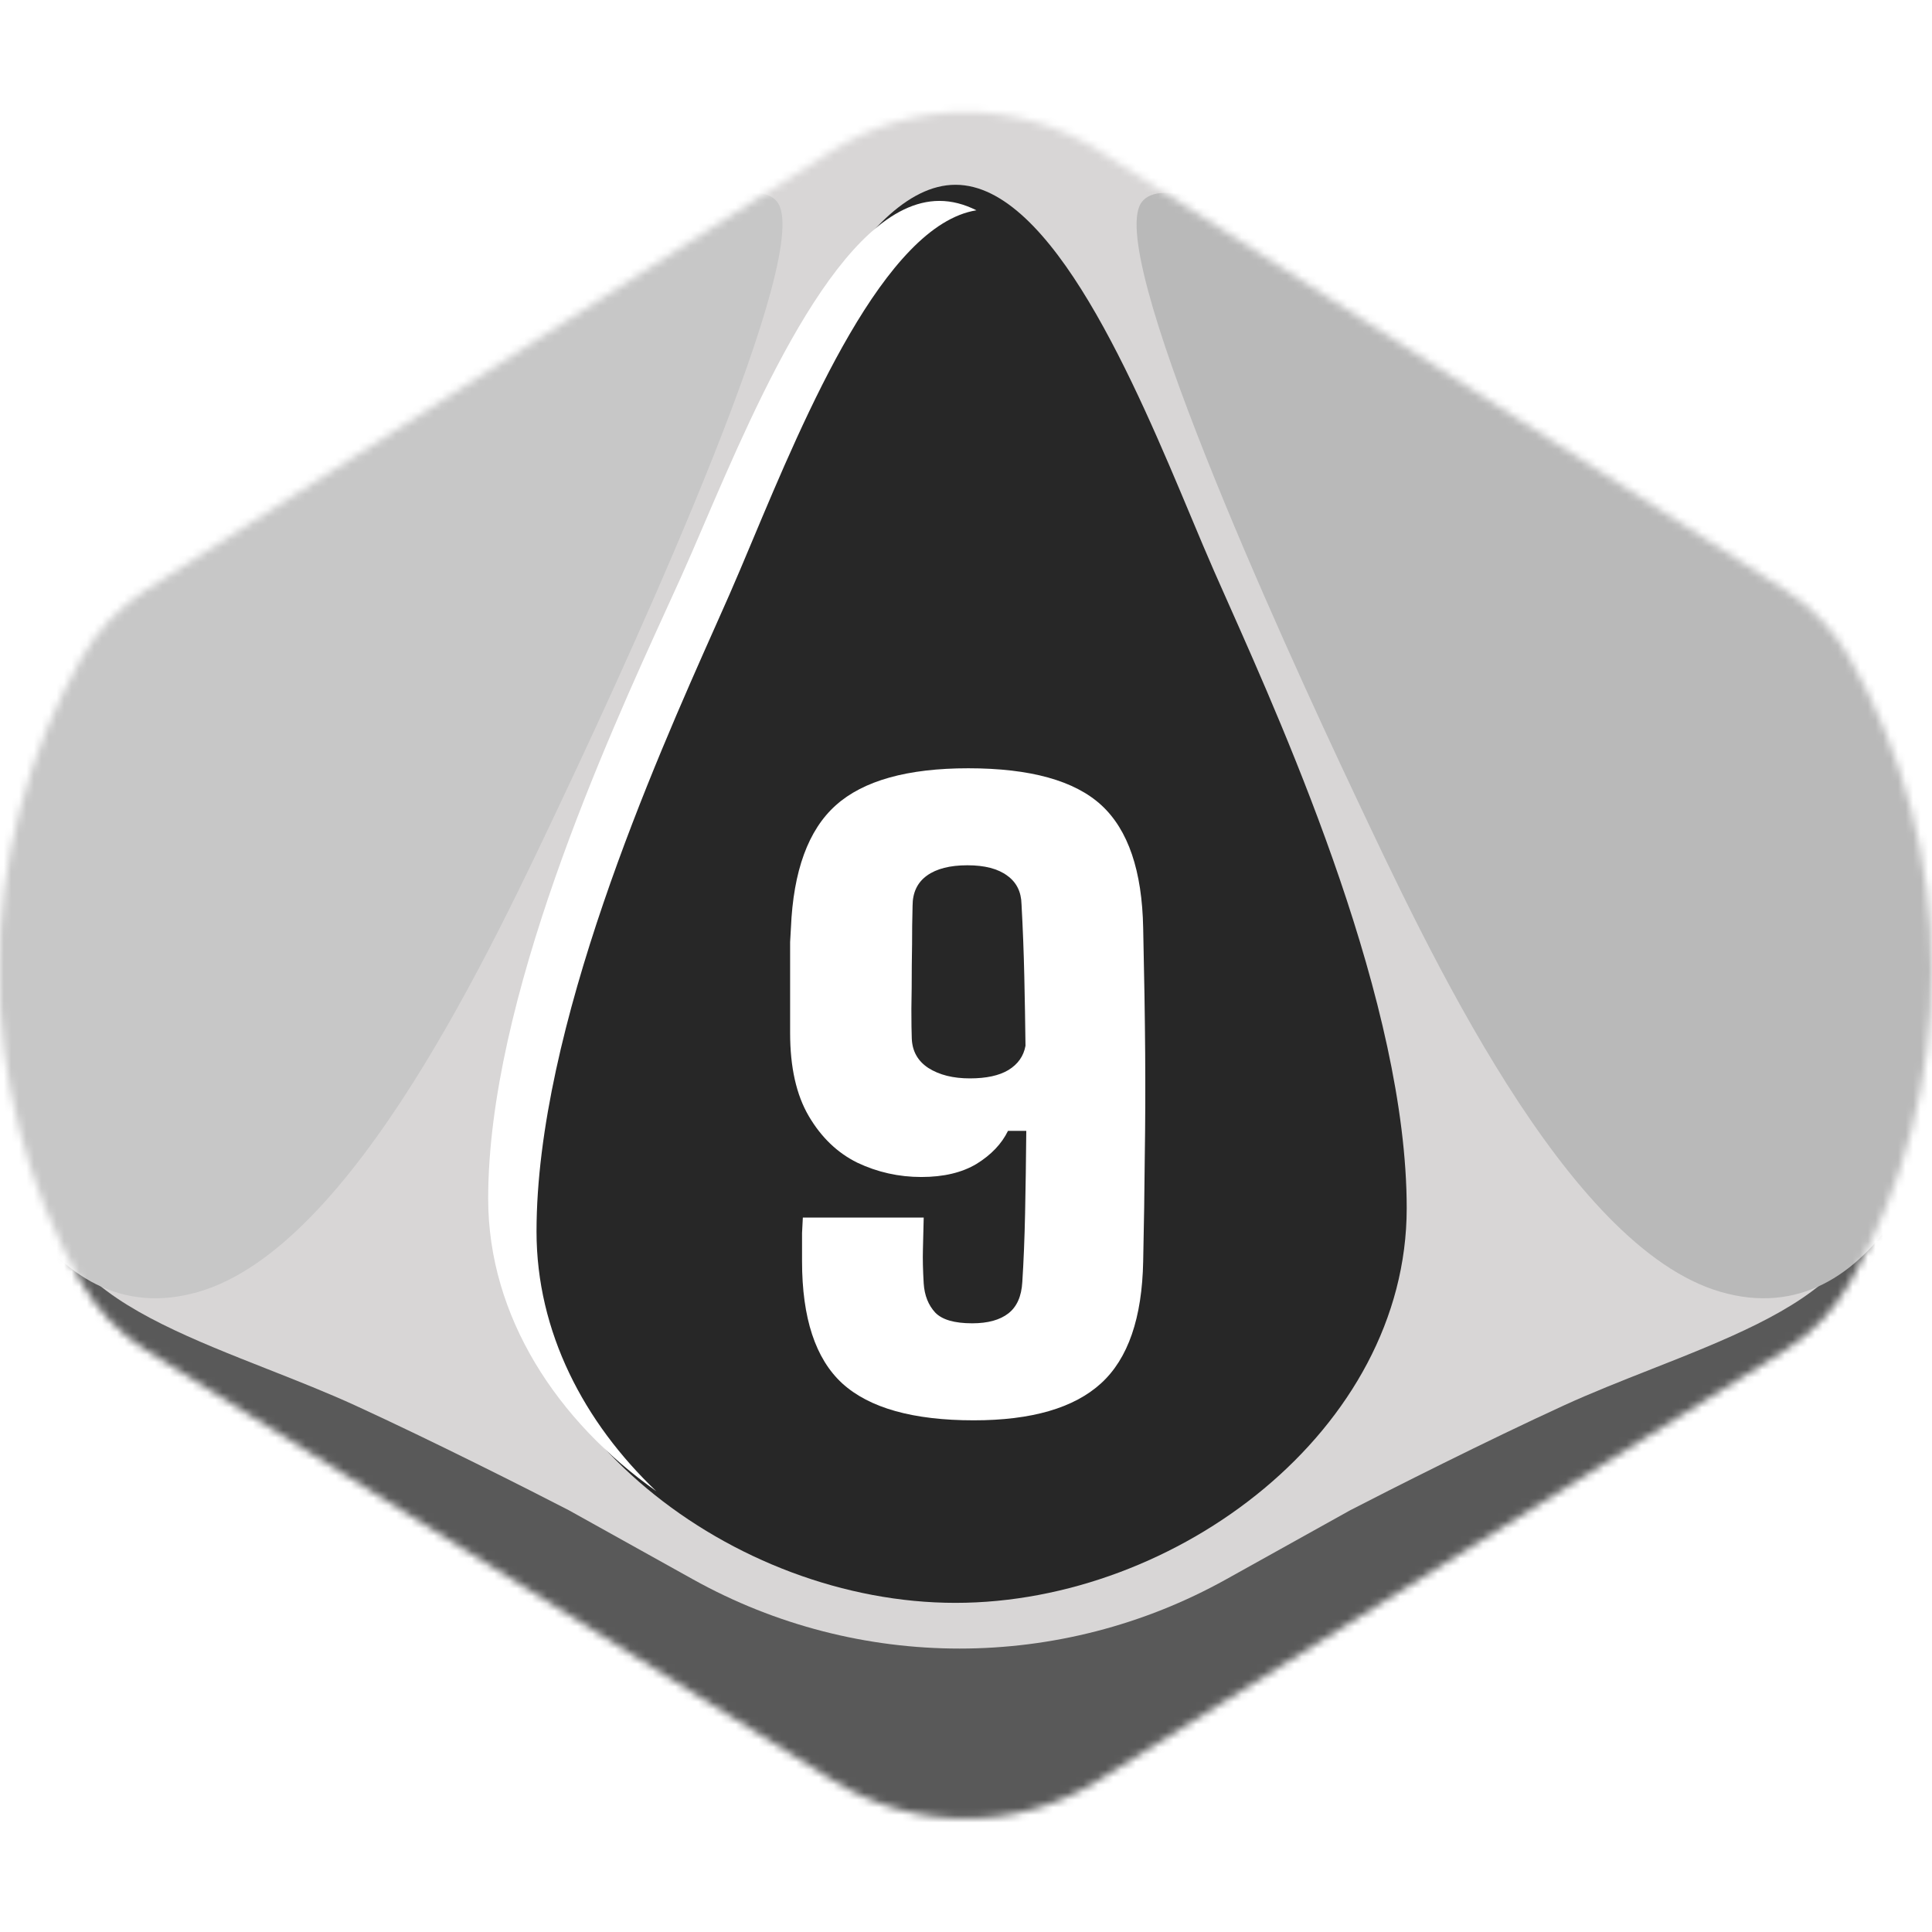 <svg width="256" height="256" viewBox="0 0 256 256" fill="none" xmlns="http://www.w3.org/2000/svg">
<desc>
  wrpg-online.com SWRPG Dice Asset
  Created by: Joshua Ziggas
  Source: https://github.com/swrpg-online/art
  License: CC BY-NC-SA 4.0
</desc><g clip-path="url(#clip0_112_31416)">
<mask id="mask0_112_31416" style="mask-type:alpha" maskUnits="userSpaceOnUse" x="-1" y="14" width="257" height="227">
<path d="M110.378 235.925C121.122 242.653 134.765 242.653 145.51 235.925L236.465 178.966C240.041 176.727 243.005 173.634 245.089 169.965C259.671 144.301 259.619 112.765 245.037 87.1C242.99 83.498 240.09 80.435 236.6 78.201L145.789 20.06C134.912 13.096 120.976 13.096 110.098 20.06L19.287 78.201C15.798 80.435 12.897 83.498 10.85 87.1C-3.732 112.765 -3.784 144.301 10.798 169.965C12.883 173.634 15.846 176.727 19.422 178.966L110.378 235.925Z" fill="#D1D1D1"/>
</mask>
<g mask="url(#mask0_112_31416)">
<rect width="256" height="256" fill="#272727"/>
<g style="mix-blend-mode:multiply">
<g filter="url(#filter0_f_112_31416)">
<path fill-rule="evenodd" clip-rule="evenodd" d="M264.334 9.537H-8.98V246.552H264.334V9.537ZM95.379 68.537L95.38 68.535C102.708 51.042 113.835 24.484 126.609 24.484C139.383 24.484 150.51 51.042 157.838 68.535C158.929 71.139 159.935 73.541 160.851 75.626C161.399 76.874 162.015 78.26 162.687 79.769C170.672 97.718 186.396 133.063 186.396 160.096C186.396 189.402 155.959 212.387 126.609 212.387C97.259 212.387 66.822 189.402 66.822 160.096C66.822 133.063 82.546 97.718 90.531 79.769L90.531 79.769C91.202 78.26 91.819 76.874 92.367 75.626C93.282 73.542 94.289 71.14 95.379 68.537Z" fill="#D8D6D6"/>
</g>
<g filter="url(#filter1_f_112_31416)">
<path d="M162.455 209.277C140.5 221.499 113.785 221.499 91.83 209.277L75.362 200.109C70.202 197.44 57.319 190.928 47.07 186.23C43.389 184.543 39.443 182.988 35.512 181.438C25.761 177.595 16.096 173.787 10.771 168.08C4.792 161.674 2.229 155.091 1.696 152.6H-3.643V256.694H257.928V152.6H252.589C252.056 155.091 249.493 161.674 243.515 168.08C238.188 173.787 228.525 177.595 218.773 181.438C214.842 182.988 210.896 184.543 207.215 186.23C196.966 190.928 184.083 197.44 178.923 200.109L162.455 209.277Z" fill="#595959"/>
</g>
<g filter="url(#filter2_f_112_31416)">
<path d="M179.437 105.141C169.728 84.572 145.996 32.61 151.39 26.656C154.626 22.867 168.11 29.362 184.291 38.023C200.472 46.683 233.374 69.958 244.162 80.783C254.949 91.609 261.421 112.718 260.343 131.663C259.264 150.607 248.477 177.13 227.98 171.176C207.484 165.222 189.146 125.709 179.437 105.141Z" fill="#B9B9B9"/>
</g>
<g filter="url(#filter3_f_112_31416)">
<path d="M74.849 105.141C84.558 84.572 108.29 32.61 102.896 26.656C99.66 22.867 86.176 29.362 69.994 38.023C53.813 46.683 20.912 69.958 10.124 80.783C-0.663 91.609 -7.136 112.718 -6.057 131.663C-4.978 150.607 5.809 177.13 26.305 171.176C46.801 165.222 65.14 125.709 74.849 105.141Z" fill="#C7C7C7"/>
</g>
</g>
</g>
<path d="M129.034 188.2C120.991 188.2 115.179 186.567 111.596 183.3C108.049 180.034 106.275 174.643 106.275 167.127C106.275 166.565 106.275 165.968 106.275 165.335C106.275 164.703 106.275 164.053 106.275 163.386C106.31 162.719 106.346 162.034 106.381 161.332H122.396C122.361 162.912 122.326 164.334 122.291 165.599C122.256 166.828 122.291 168.321 122.396 170.077C122.502 171.657 123.011 172.939 123.924 173.923C124.837 174.871 126.47 175.345 128.824 175.345C130.896 175.345 132.494 174.906 133.618 174.028C134.742 173.15 135.356 171.763 135.462 169.866C135.637 167.162 135.76 164.124 135.83 160.752C135.901 157.38 135.953 153.745 135.988 149.847H133.565C132.722 151.568 131.335 153.025 129.403 154.219C127.471 155.378 125.03 155.958 122.08 155.958C119.095 155.958 116.268 155.326 113.598 154.061C110.964 152.762 108.822 150.707 107.171 147.897C105.52 145.088 104.695 141.417 104.695 136.887C104.695 134.814 104.695 133.023 104.695 131.513C104.695 129.968 104.695 128.651 104.695 127.562C104.695 126.473 104.695 125.56 104.695 124.822C104.73 124.05 104.765 123.435 104.8 122.978C105.116 115.392 107.101 109.966 110.753 106.699C114.406 103.433 120.254 101.8 128.297 101.8C136.515 101.8 142.398 103.433 145.946 106.699C149.493 109.966 151.337 115.392 151.477 122.978C151.618 129.23 151.706 134.762 151.741 139.573C151.776 144.385 151.758 148.969 151.688 153.324C151.653 157.679 151.583 162.28 151.477 167.127C151.337 174.643 149.475 180.034 145.893 183.3C142.31 186.567 136.691 188.2 129.034 188.2ZM128.508 142.892C130.685 142.892 132.388 142.524 133.618 141.786C134.882 141.013 135.637 139.942 135.883 138.572C135.848 135.552 135.795 132.479 135.725 129.353C135.655 126.192 135.532 123.013 135.356 119.817C135.321 118.167 134.689 116.902 133.46 116.024C132.23 115.111 130.474 114.654 128.191 114.654C125.873 114.654 124.082 115.111 122.818 116.024C121.553 116.937 120.921 118.272 120.921 120.028C120.921 120.274 120.904 121.152 120.868 122.662C120.868 124.172 120.851 125.929 120.816 127.931C120.816 129.932 120.798 131.847 120.763 133.673C120.763 135.464 120.781 136.781 120.816 137.624C120.886 139.31 121.624 140.61 123.028 141.523C124.468 142.436 126.295 142.892 128.508 142.892Z" fill="white"/>
<g filter="url(#filter4_f_112_31416)">
<path fill-rule="evenodd" clip-rule="evenodd" d="M93.245 69.564L93.245 69.563C100.573 52.51 111.7 26.62 124.474 26.62C126.14 26.62 127.778 27.061 129.383 27.864C117.238 29.812 106.692 54.955 99.651 71.74C98.56 74.341 97.553 76.74 96.638 78.822C96.09 80.068 95.473 81.453 94.802 82.96L94.802 82.96C86.817 100.886 71.092 136.188 71.092 163.188C71.092 176.477 77.367 188.466 86.966 197.594C73.849 188.313 64.686 174.494 64.686 158.82C64.686 132.467 80.411 98.011 88.396 80.514L88.397 80.512C89.068 79.042 89.684 77.691 90.232 76.475C91.147 74.443 92.154 72.101 93.245 69.564Z" fill="white"/>
</g>
</g>
<defs>
<filter id="filter0_f_112_31416" x="-18.98" y="-0.463" width="293.314" height="257.015" filterUnits="userSpaceOnUse" color-interpolation-filters="sRGB">
<feFlood flood-opacity="0" result="BackgroundImageFix"/>
<feBlend mode="normal" in="SourceGraphic" in2="BackgroundImageFix" result="shape"/>
<feGaussianBlur stdDeviation="5" result="effect1_foregroundBlur_112_31416"/>
</filter>
<filter id="filter1_f_112_31416" x="-13.643" y="142.6" width="281.57" height="124.095" filterUnits="userSpaceOnUse" color-interpolation-filters="sRGB">
<feFlood flood-opacity="0" result="BackgroundImageFix"/>
<feBlend mode="normal" in="SourceGraphic" in2="BackgroundImageFix" result="shape"/>
<feGaussianBlur stdDeviation="5" result="effect1_foregroundBlur_112_31416"/>
</filter>
<filter id="filter2_f_112_31416" x="140.602" y="15.552" width="129.857" height="166.477" filterUnits="userSpaceOnUse" color-interpolation-filters="sRGB">
<feFlood flood-opacity="0" result="BackgroundImageFix"/>
<feBlend mode="normal" in="SourceGraphic" in2="BackgroundImageFix" result="shape"/>
<feGaussianBlur stdDeviation="5" result="effect1_foregroundBlur_112_31416"/>
</filter>
<filter id="filter3_f_112_31416" x="-16.174" y="15.552" width="129.857" height="166.477" filterUnits="userSpaceOnUse" color-interpolation-filters="sRGB">
<feFlood flood-opacity="0" result="BackgroundImageFix"/>
<feBlend mode="normal" in="SourceGraphic" in2="BackgroundImageFix" result="shape"/>
<feGaussianBlur stdDeviation="5" result="effect1_foregroundBlur_112_31416"/>
</filter>
<filter id="filter4_f_112_31416" x="60.687" y="22.62" width="72.697" height="178.975" filterUnits="userSpaceOnUse" color-interpolation-filters="sRGB">
<feFlood flood-opacity="0" result="BackgroundImageFix"/>
<feBlend mode="normal" in="SourceGraphic" in2="BackgroundImageFix" result="shape"/>
<feGaussianBlur stdDeviation="2" result="effect1_foregroundBlur_112_31416"/>
</filter>
<clipPath id="clip0_112_31416">
<rect width="256" height="256" fill="white"/>
</clipPath>
</defs>
</svg>
